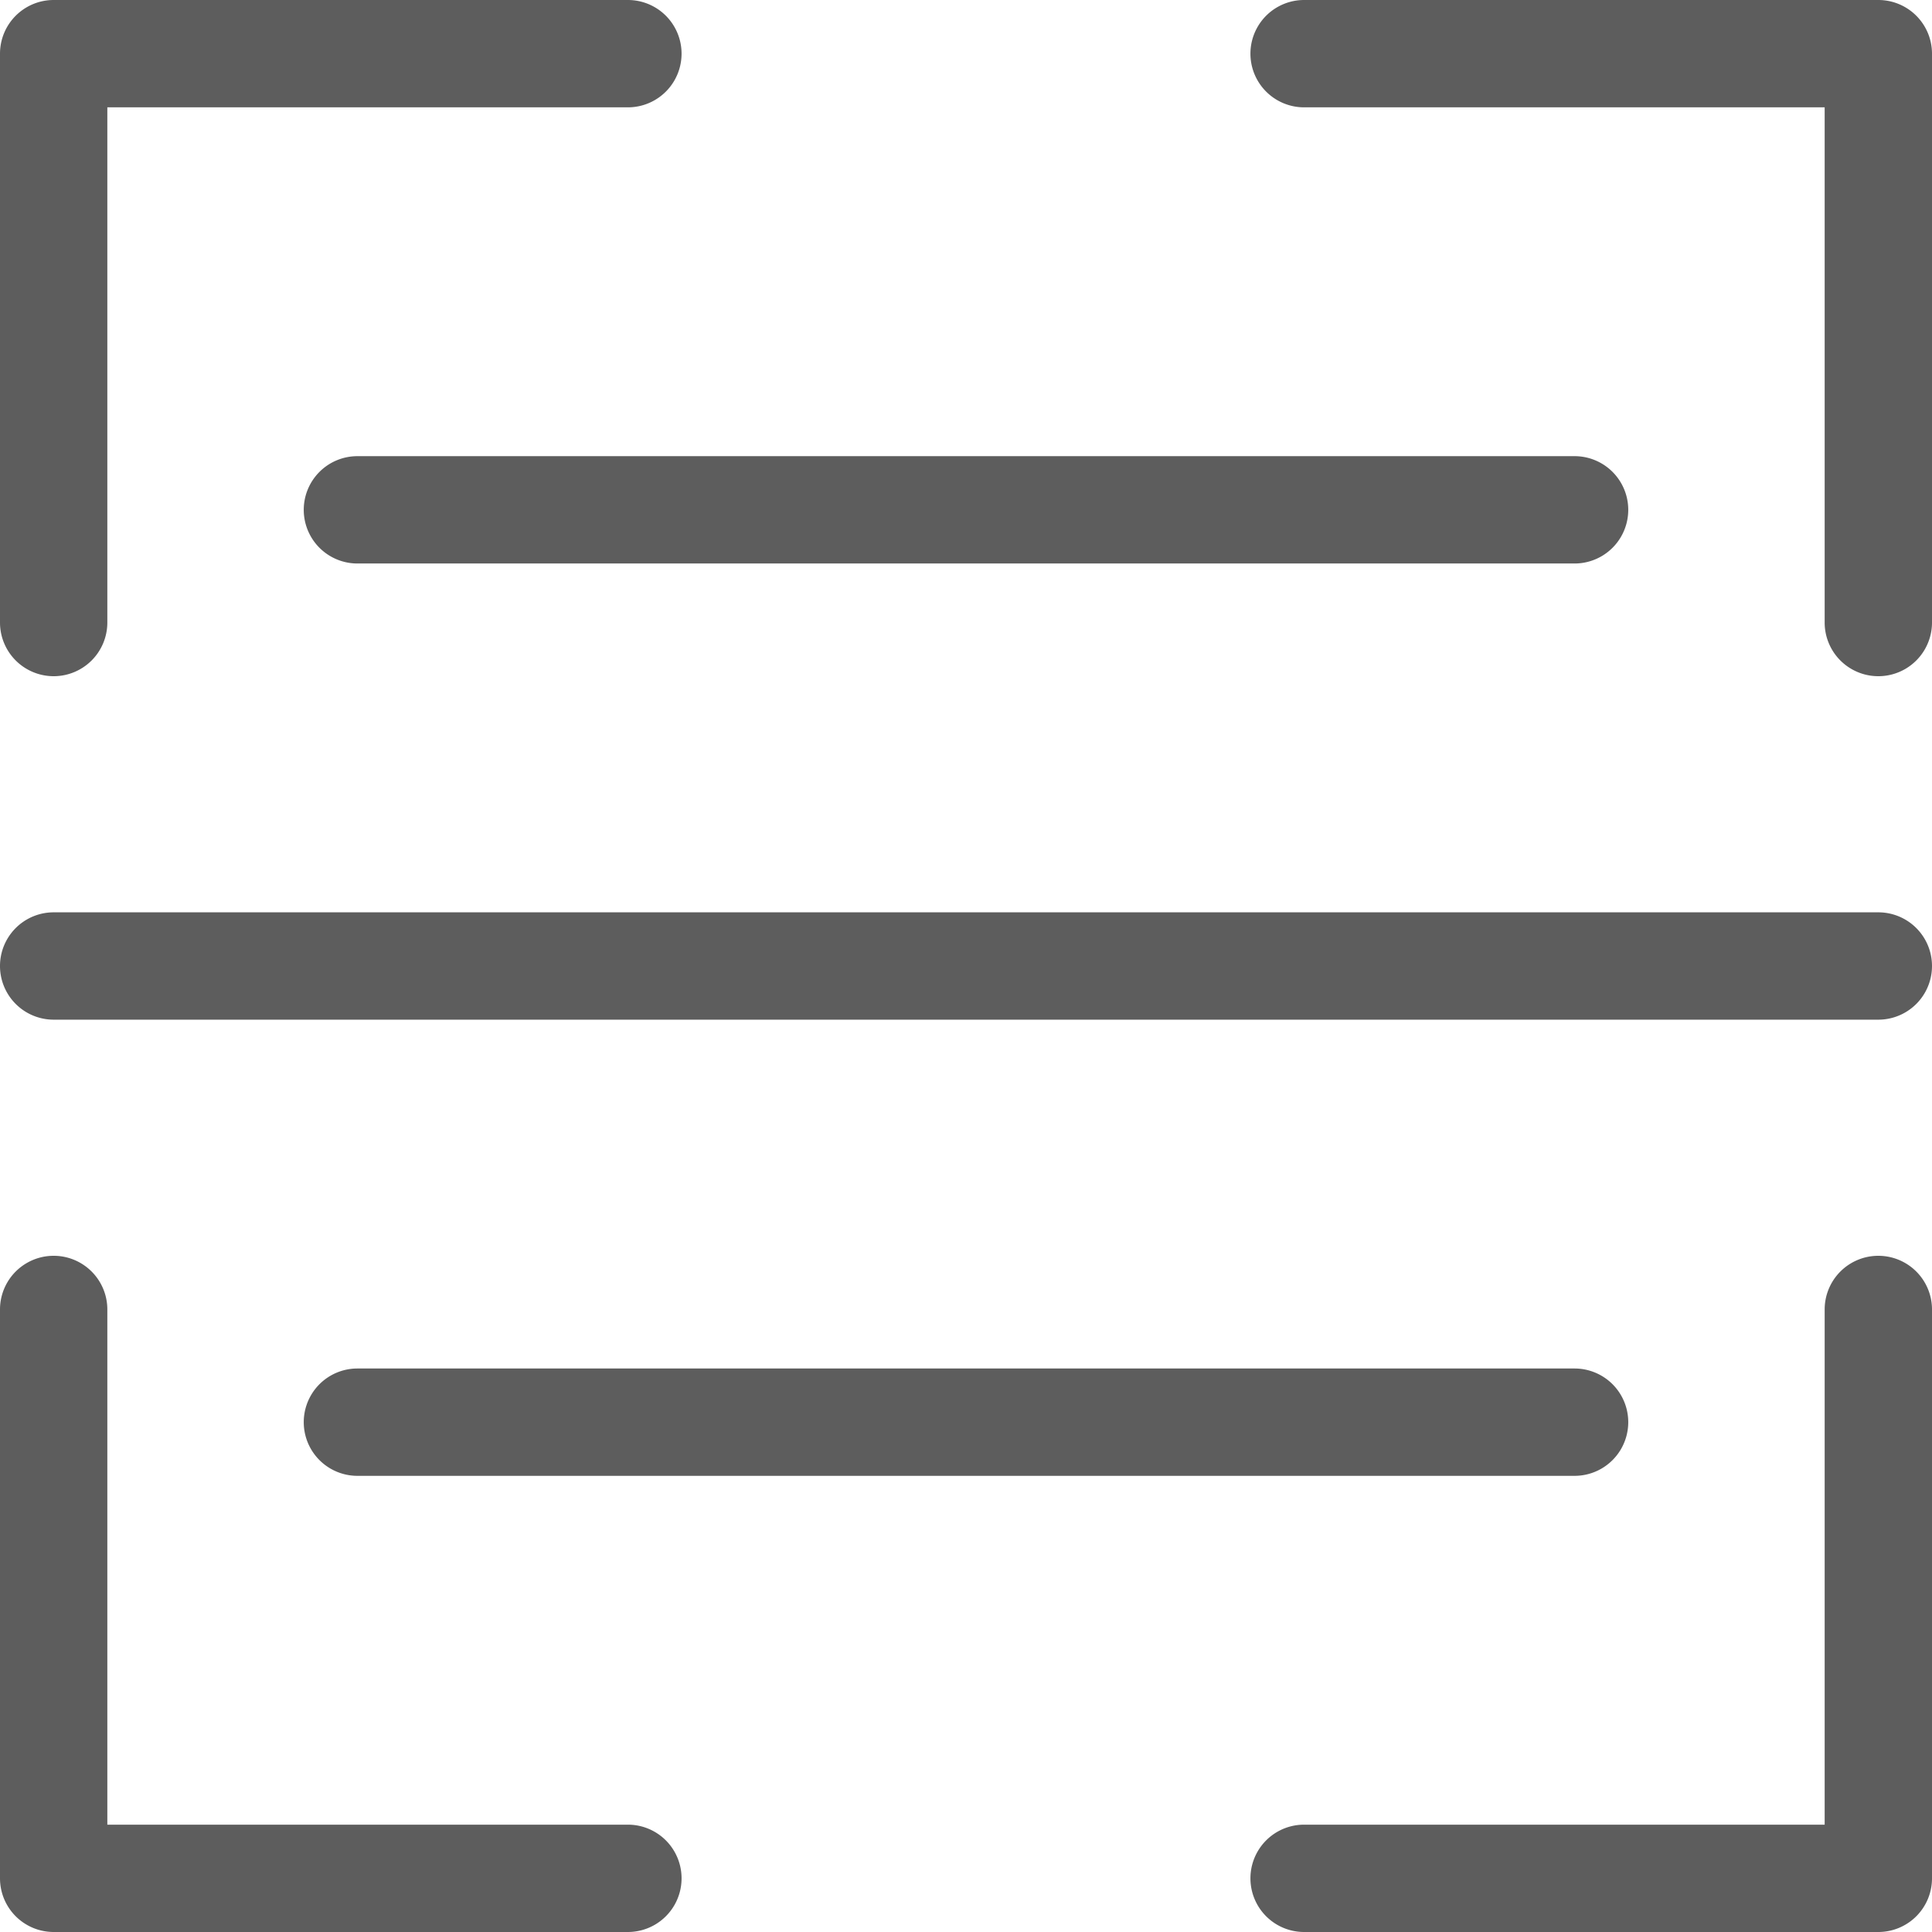 <?xml version="1.0" standalone="no"?><!DOCTYPE svg PUBLIC "-//W3C//DTD SVG 1.1//EN" "http://www.w3.org/Graphics/SVG/1.1/DTD/svg11.dtd"><svg t="1712143265299" class="icon" viewBox="0 0 1024 1024" version="1.1" xmlns="http://www.w3.org/2000/svg" p-id="5575" id="mx_n_1712143265300" width="16" height="16" xmlns:xlink="http://www.w3.org/1999/xlink"><path d="M28.444 358.4a28.444 28.444 0 0 0 28.444-28.444V56.889h275.911a28.444 28.444 0 0 0 0-56.889H28.444a28.444 28.444 0 0 0-28.444 28.444v301.511a28.444 28.444 0 0 0 28.444 28.444zM995.556 0h-304.356a28.444 28.444 0 0 0 0 56.889H967.111v273.067a28.444 28.444 0 1 0 56.889 0V28.444a28.444 28.444 0 0 0-28.444-28.444zM332.8 967.111H56.889v-273.067a28.444 28.444 0 0 0-56.889 0v301.511a28.444 28.444 0 0 0 28.444 28.444h304.356a28.444 28.444 0 0 0 0-56.889zM995.556 665.6a28.444 28.444 0 0 0-28.444 28.444V967.111h-275.911a28.444 28.444 0 0 0 0 56.889h304.356a28.444 28.444 0 0 0 28.444-28.444v-301.511a28.444 28.444 0 0 0-28.444-28.444zM995.556 483.556H28.444a28.444 28.444 0 0 0 0 56.889h967.111a28.444 28.444 0 0 0 0-56.889zM160.996 270.222a28.444 28.444 0 0 0 28.444 28.444h645.12a28.444 28.444 0 0 0 0-56.889H189.44a28.444 28.444 0 0 0-28.444 28.444zM834.56 782.222a28.444 28.444 0 0 0 0-56.889H189.44a28.444 28.444 0 0 0 0 56.889z" p-id="5576" fill="#5D5D5D"></path></svg>